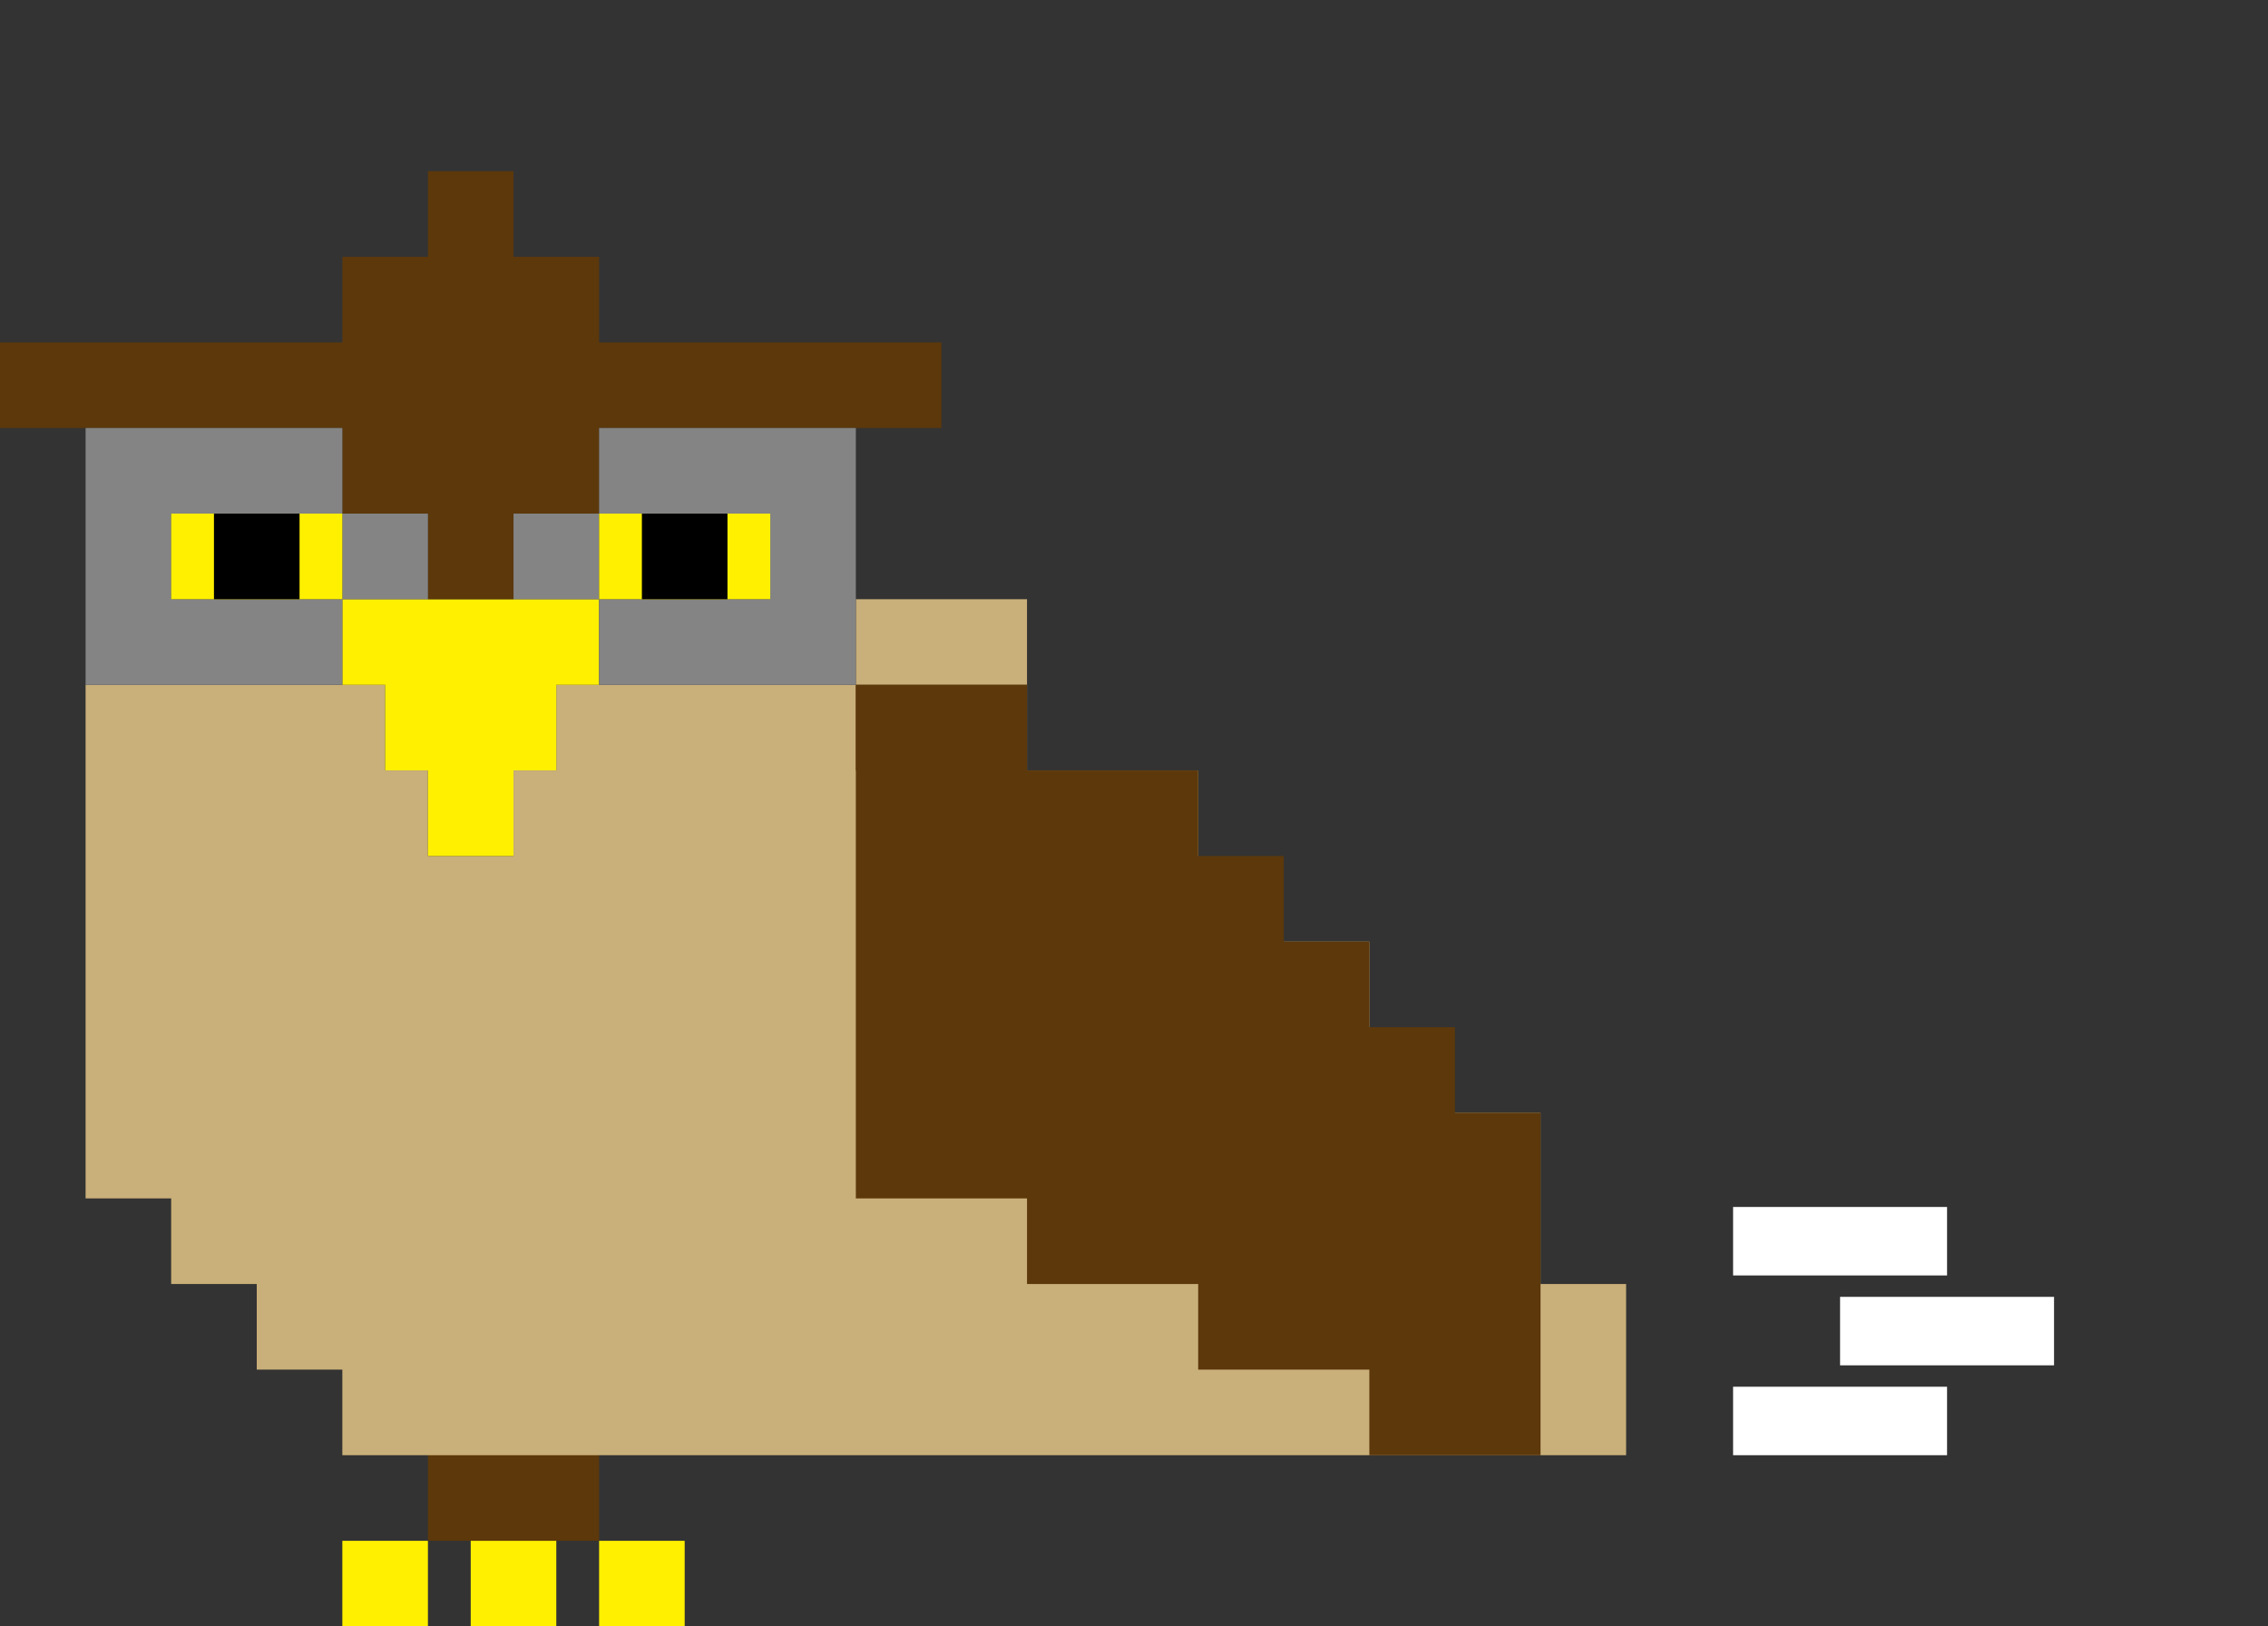<?xml version="1.0" encoding="UTF-8"?>
<svg id="_レイヤー_1" data-name="レイヤー 1" xmlns="http://www.w3.org/2000/svg" viewBox="0 0 1060 760">
  <rect x="0" y="0" width="1060" height="760" fill="#333333" stroke="none"/>
  <defs>
    <style>
      .cls-1, .cls-2, .cls-3, .cls-4, .cls-5 {
        stroke-width: 0px;
      }

      .owl_line{
        fill:#fff;
      }

      .cls-2 {
        fill: #5c380b;
      }

      .cls-3 {
        fill: #c9af79;
      }

      .cls-4 {
        fill: #848484;
      }

      .cls-5 {
        fill: #fff000;
      }
    </style>
  </defs>
  <g>
    <rect class="cls-5" x="160" y="720" width="40" height="40"/>
    <rect class="cls-5" x="220" y="710" width="40" height="50"/>
    <rect class="cls-5" x="280" y="720" width="40" height="40"/>
    <polygon class="cls-2" points="240 640 200 640 200 680 200 720 240 720 280 720 280 680 280 640 240 640"/>
  </g>
  <polygon class="cls-3" points="720 600 720 560 720 520 680 520 640 520 640 480 640 440 600 440 560 440 560 400 560 360 520 360 480 360 480 320 480 280 440 280 400 280 400 320 340 320 300 320 260 320 260 360 240 360 240 400 200 400 200 360 180 360 180 320 120 320 80 320 40 320 40 360 40 400 40 440 40 480 40 520 40 560 80 560 80 600 120 600 120 640 160 640 160 680 760 680 760 640 760 600 720 600"/>
  <polygon class="cls-5" points="240 280 200 280 160 280 160 320 180 320 180 360 200 360 200 400 240 400 240 360 260 360 260 320 280 320 280 280 240 280"/>
  <polygon class="cls-2" points="400 160 280 160 280 120 240 120 240 80 200 80 200 120 160 120 160 160 40 160 0 160 0 200 40 200 160 200 160 240 200 240 200 280 240 280 240 240 280 240 280 200 400 200 440 200 440 160 400 160"/>
  <g>
    <rect class="cls-4" x="240" y="240" width="40" height="40"/>
    <polygon class="cls-4" points="360 200 320 200 280 200 280 240 320 240 360 240 360 280 320 280 280 280 280 320 320 320 360 320 400 320 400 280 400 240 400 200 360 200"/>
  </g>
  <g>
    <rect class="cls-4" x="160" y="240" width="40" height="40"/>
    <polygon class="cls-4" points="80 280 80 240 120 240 160 240 160 200 120 200 80 200 40 200 40 240 40 280 40 320 80 320 120 320 160 320 160 280 120 280 80 280"/>
  </g>
  <g>
    <rect class="cls-5" x="80" y="240" width="80" height="40"/>
    <rect class="cls-1" x="100" y="240" width="40" height="40"/>
  </g>
  <g>
    <rect class="cls-5" x="280" y="240" width="80" height="40"/>
    <rect class="cls-1" x="300" y="240" width="40" height="40"/>
  </g>
  <polygon class="cls-2" points="680 520 680 480 640 480 640 440 600 440 600 400 560 400 560 360 520 360 480 360 480 320 440 320 400 320 400 560 440 560 480 560 480 600 520 600 560 600 560 640 600 640 640 640 640 680 680 680 720 680 720 640 720 600 720 560 720 520 680 520">
      <animate attributeName="points"
      dur="1s"
      keyTimes="0;0.5;1"
      values="680 520 680 480 640 480 640 440 600 440 600 400 560 400 560 360 520 360 480 360 480 320 440 320 400 320 400 560 440 560 480 560 480 600 520 600 560 600 560 640 600 640 640 640 640 680 680 680 720 680 720 640 720 600 720 560 720 520 680 520;
              680 160 680 200 640 200 640 240 600 240 600 280 560 280 560 320 520 320 480 320 480 360 440 360 400 360 400 120 440 120 480 120 480 80 520 80 560 80 560 40 600 40 640 40 640 0 680 0 720 0 720 40 720 80 720 120 720 160 680 160;
              680 520 680 480 640 480 640 440 600 440 600 400 560 400 560 360 520 360 480 360 480 320 440 320 400 320 400 560 440 560 480 560 480 600 520 600 560 600 560 640 600 640 640 640 640 680 680 680 720 680 720 640 720 600 720 560 720 520 680 520"
      repeatCount="indefinite" />
  </polygon>
  <rect class="cls-2" x="400" y="320" width="80" height="40"/>
  <rect class="owl_line" x="810" y="648" width="100" height="32">
                                <animate
                        attributeName="x"
                        values="810;910"
                        dur="1s"
                        repeatCount="indefinite"
                        />
						<animate
                        attributeName="width"
                        values="100;200"
                        dur="1s"
                        repeatCount="indefinite"
                        />
</rect>
  <rect class="owl_line" x="860" y="606" width="100" height="32">
                                <animate
                        attributeName="x"
                        values="860;960"
                        dur="1s"
                        repeatCount="indefinite"
                        />
						<animate
                        attributeName="width"
                        values="100;200"
                        dur="1s"
                        repeatCount="indefinite"
                        />
</rect>
  <rect class="owl_line" x="810" y="564" width="100" height="32">
                              <animate
                        attributeName="x"
                        values="810;910"
                        dur="1s"
                        repeatCount="indefinite"
                        />
						<animate
                        attributeName="width"
                        values="100;200"
                        dur="1s"
                        repeatCount="indefinite"
                        />
</rect>
</svg>